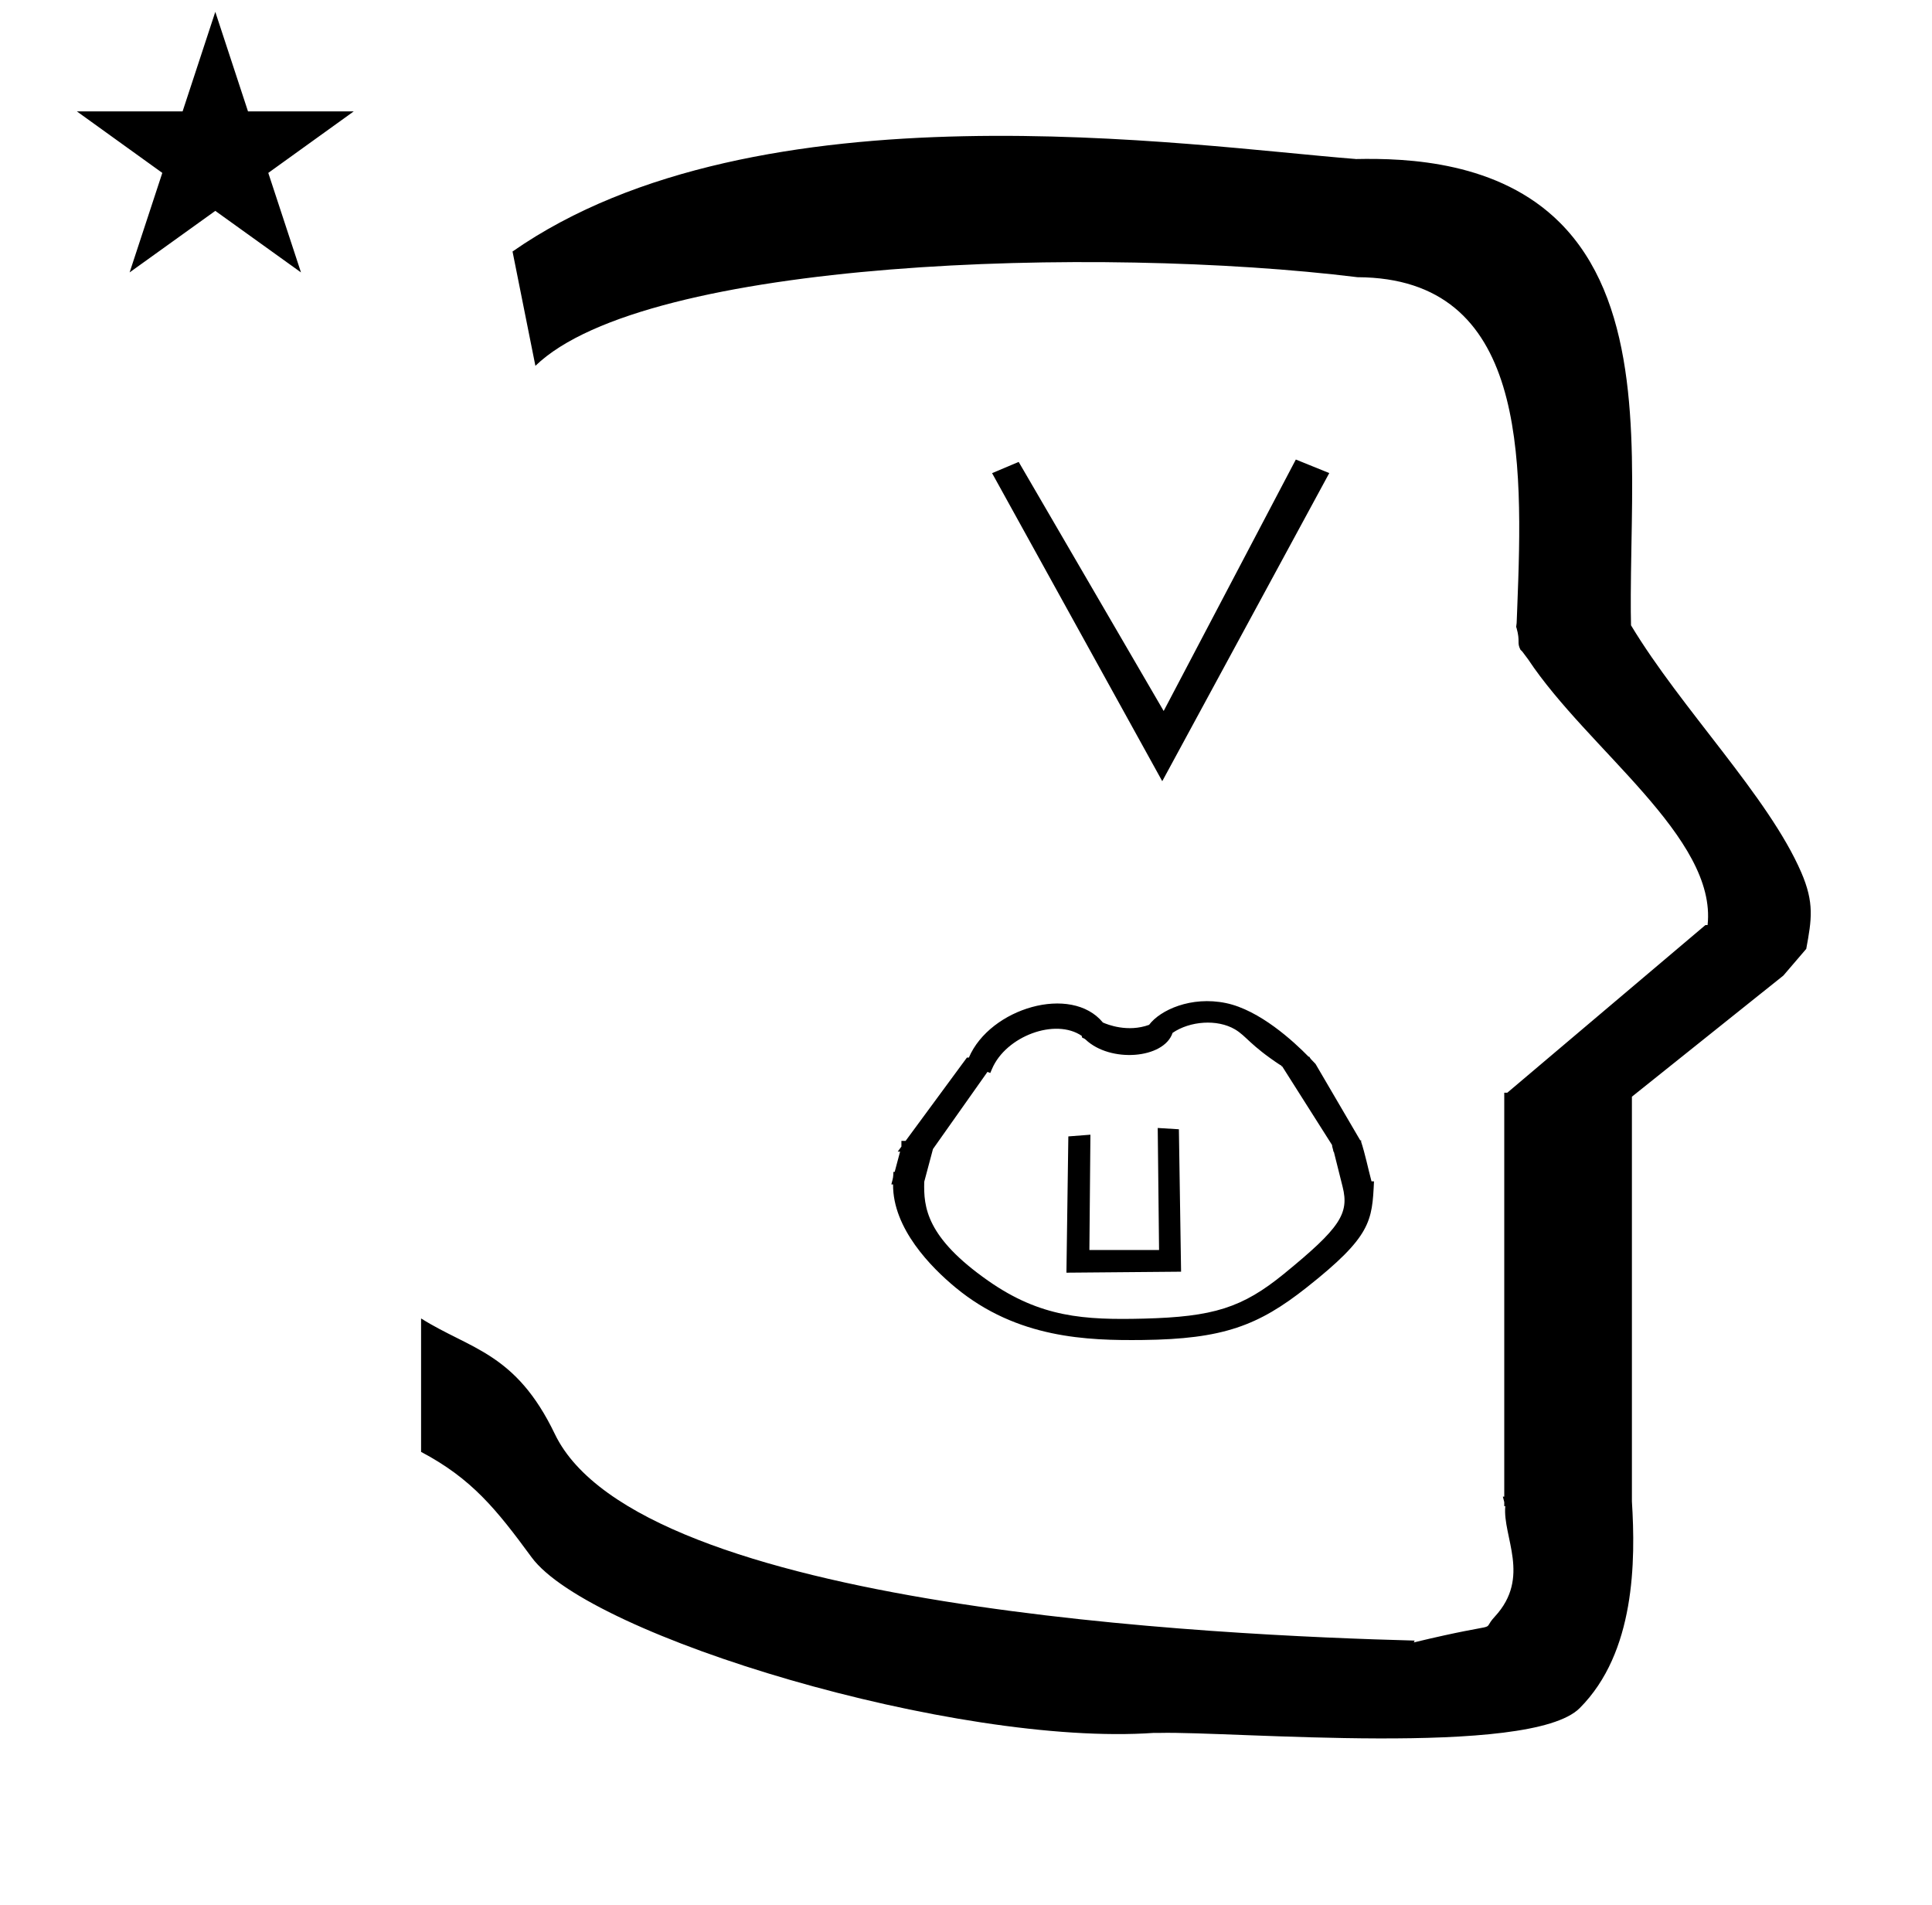 <?xml version="1.0" standalone="no"?>
<!DOCTYPE svg PUBLIC "-//W3C//DTD SVG 1.1//EN" "http://www.w3.org/Graphics/SVG/1.1/DTD/svg11.dtd" >
<svg xmlns="http://www.w3.org/2000/svg" xmlns:xlink="http://www.w3.org/1999/xlink" version="1.1" viewBox="-10 0 1014 1000">
  <g transform="matrix(1 0 0 -1 0 800)">
   <path fill="currentColor"
d="M30.324 741.553h55.515l17.161 52.226l17.16 -52.226h55.516l-44.867 -32.296l17.161 -52.225l-44.97 32.296l-44.971 -32.296l17.161 52.225zM271 608l-12 60c128.725 89.788 355.203 55.363 442.457 48.56
c0 -0.011 0.001 -0.021 0.001 -0.032c27.446 0.582 75.186 -1.321 107.268 -33.403c40.14 -40.14 38.615 -108.841 37.525 -169.365c-0.396 -21.926 -0.434 -33.24 -0.222 -41.946
c26.379 -43.828 72.168 -89.959 89.325 -129.607c6.951 -16.064 5.492 -24.764 2.646 -40.205l-12 -14l-79.501 -63.577v-212.431c1.939 -31.087 1.824 -79.241 -27.416 -108.48c-26.032 -26.032 -182.507 -12.02 -220.584 -13.005
l-2.901 0.013c-103.732 -7.3 -296.108 50.602 -326.603 92.172c-18.506 25.227 -31.401 41.253 -57.995 55.309v70.037c25.817 -16.263 49.624 -17.807 70.19 -60.636c44.219 -92.082 349.455 -105.734 451.309 -108.438l-0.499 -0.963
c50 12 34.151 4.481 42.535 13.536c19.177 20.712 3.979 41.969 5.508 57.965h-0.542v2.149c-0.254 0.99 -0.501 1.941 -0.738 2.849h0.738v207.174v3.487v1.339h1.582l104 88h1.133
c4.983 45.895 -62.838 92.129 -94.216 139.501l-3 4l-1 1c-2.021 3.992 0.044 4.025 -2.084 11.56c-0.037 0.131 -0.189 0.247 -0.175 0.367l0.259 2.072l0.064 1.499
c0.01 0.227 0.15 3.896 0.242 6.244c3.114 79.152 5.197 173.389 -83.815 173.771c-136.35 16.746 -373.536 9.534 -431.49 -46.514zM510.69 551.676l89.31 -161.676l87.66 161.716l-17.55 7.107l-69.363 -131.973l-76.101 130.722
zM669.236 126.755zM496.532 242.943zM464.28 183.568zM589.944 105.938zM589.717 98.728zM493.703 125.538zM549.056 108.124zM700.042 196.993zM464.28 183.568zM700.042 196.993zM704.293 201.04c2.228 -6.746 3.661 -14.046 5.534 -21.038l1.306 -0.021
c-0.993 -20.952 -1.366 -28.842 -35.389 -55.726c-25.316 -20.005 -43.851 -27.051 -85.981 -27.525c-28.98 -0.327 -65.888 0.758 -98.243 27.518c-12.75 10.545 -32.988 30.952 -32.8 54.135h-0.907
c0.991 3.716 0.991 3.716 1.085 6.569l0.664 -0.011l2.841 10.653h-1.247c0.647 0.88 1.296 1.759 1.943 2.639v2.993h2.203l32.175 43.717h1.021c11.133 26.031 53.779 38.571 70.344 18.407
c2.352 -1.057 13.019 -5.312 24.25 -1.218c5.786 7.743 22.042 15.216 40.335 11.423c17.692 -3.669 35.54 -20.128 43.371 -28.142h0.375c0.276 -0.406 0.465 -0.873 0.812 -1.229l2.461 -2.567l23.493 -40.145
c0.351 0.03 0.627 0.008 0.572 -0.247zM475.087 179.788c-0.39 -13.359 1.089 -29.248 33.534 -51.96c27.533 -19.273 50.347 -20.657 81.667 -19.882c36.491 0.939 51.718 5.63 73.754 23.636
c29.303 23.945 34.158 31.45 30.634 45.517l-4.659 18.602l-0.171 -0.306c0.01 1.126 -0.743 2.558 -0.733 3.684l-26.146 41.24c-0.702 -0.027 -0.142 0.609 -0.844 0.582
c-16.185 10.671 -17.91 15.293 -23.955 18.859c-9.31 5.489 -23.623 4.384 -32.735 -1.835c-4.536 -13.664 -32.68 -15.854 -45.648 -3.531c-1.208 1.148 -2.1 0.509 -1.985 1.918
c-13.862 9.539 -39.828 -0.071 -47.166 -17.352l-0.89 -2.096l-1.482 0.571l-28.595 -40.482zM598.325 143.964l-0.7 64.042l11.109 -0.683l1.147 -74.746l-60.172 -0.52l1.001 71.519l11.586 0.896l-0.537 -60.509
h36.565zM594.866 92.721z" />
  </g>

</svg>
